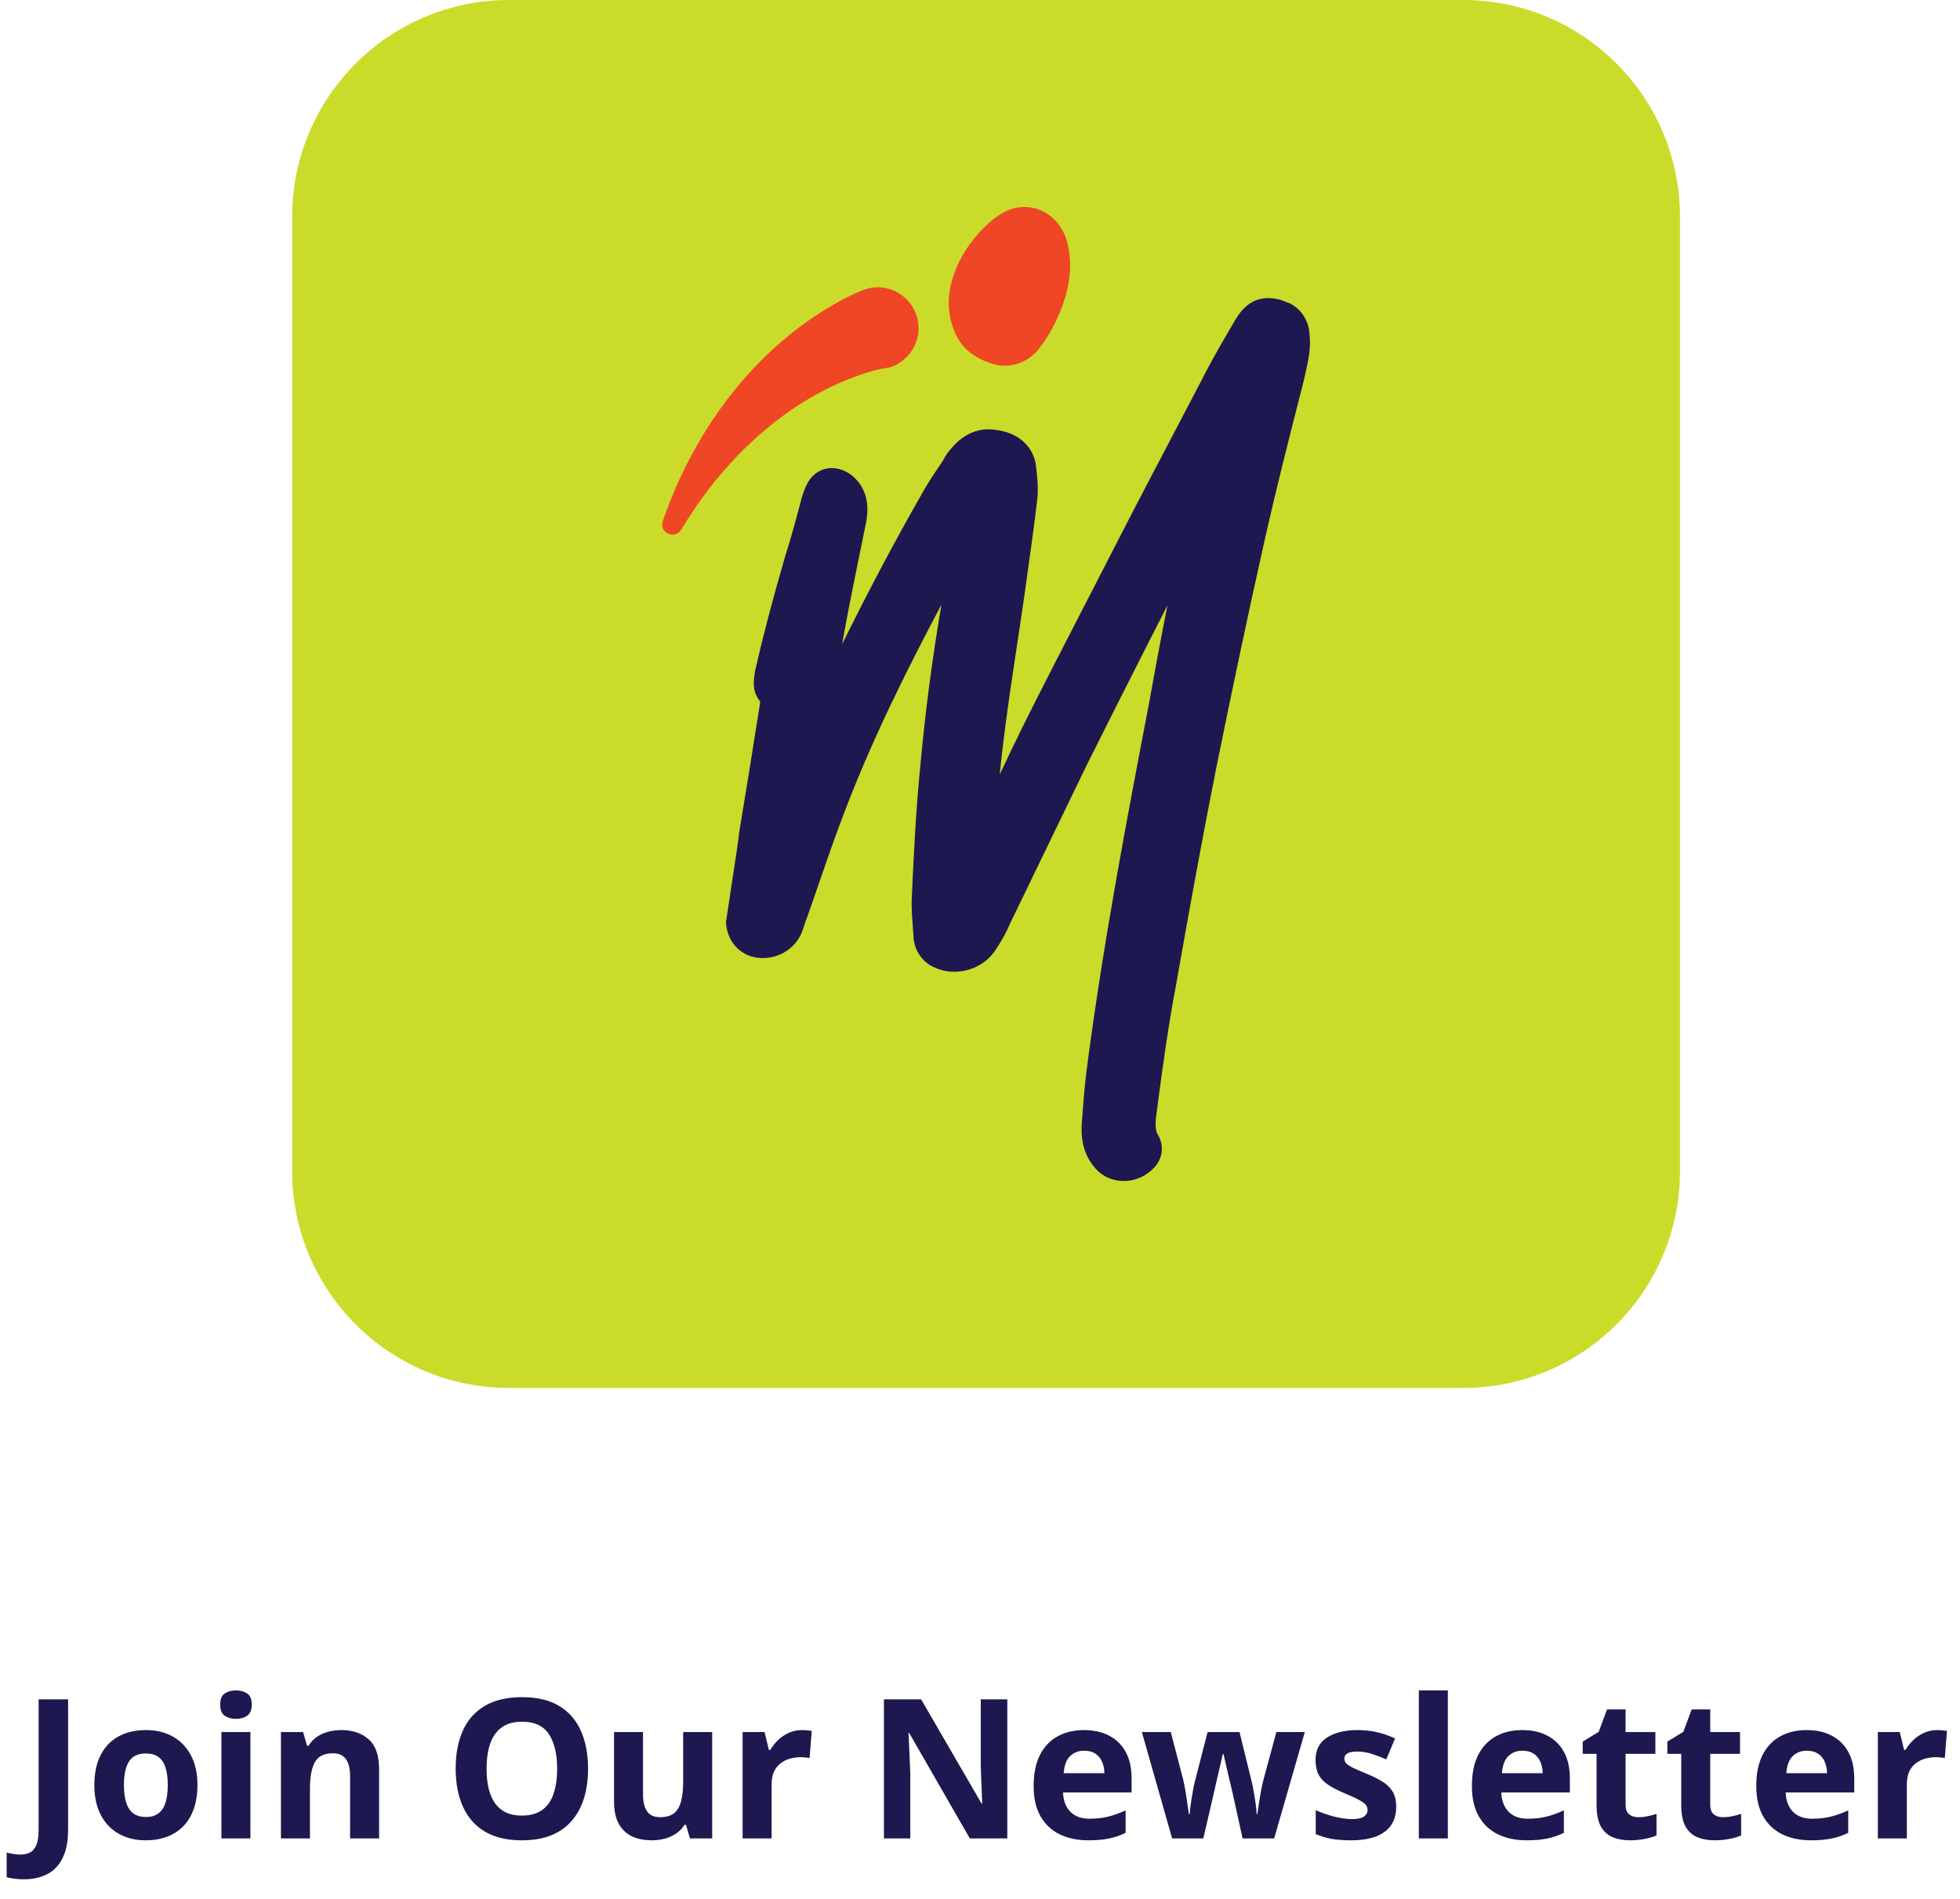 <svg width="161" height="156" viewBox="0 0 161 156" fill="none" xmlns="http://www.w3.org/2000/svg">
<g clip-path="url(#clip0_14029_37154)">
<path d="M120.188 114H41.812C31.975 114 24 106.025 24 96.188V17.812C24 7.975 31.975 0 41.812 0H120.188C130.025 0 138 7.975 138 17.812V96.188C138 106.025 130.025 114 120.188 114Z" fill="#CBDB2A"/>
<path d="M106.001 24.934L105.123 24.605C105.033 24.583 104.943 24.567 104.853 24.552C102.993 24.195 102.053 25.325 101.506 26.21L101.488 26.241C100.755 27.485 99.998 28.777 99.302 30.075C98.356 31.893 97.403 33.713 96.44 35.544C94.845 38.583 93.196 41.725 91.598 44.847C90.763 46.483 89.918 48.119 89.074 49.752L89.043 49.814C87.367 53.064 85.631 56.426 83.971 59.757C83.337 61.039 82.72 62.34 82.121 63.619C82.189 62.93 82.263 62.222 82.35 61.511C82.679 58.689 83.114 55.821 83.533 53.046C83.828 51.087 84.135 49.06 84.402 47.076C84.691 45.015 84.989 42.883 85.225 40.831L85.234 40.737C85.287 39.809 85.184 38.971 85.085 38.161L85.06 38.006C84.914 37.298 84.297 35.619 81.745 35.299C80.838 35.172 79.497 35.305 78.259 36.693L78.188 36.776C78.163 36.807 78.138 36.839 78.11 36.87L78.094 36.888C77.914 37.099 77.672 37.388 77.483 37.788C77.377 37.95 77.272 38.105 77.166 38.263L77.123 38.329C76.635 39.058 76.129 39.812 75.67 40.654C73.494 44.463 71.355 48.495 69.179 52.903C69.213 52.698 69.25 52.493 69.284 52.288C69.738 49.796 70.228 47.387 70.75 44.835C70.88 44.202 71.007 43.569 71.138 42.932C71.619 40.561 70.473 39.378 69.75 38.887L69.592 38.791C68.878 38.403 68.155 38.341 67.5 38.608C66.407 39.058 66.072 40.182 65.845 40.933L65.826 40.995C65.392 42.69 64.923 44.348 64.467 45.791L64.457 45.825C63.483 49.178 62.719 52.084 62.048 54.986L62.033 55.067C61.834 56.181 61.847 56.849 62.449 57.637C61.844 61.486 61.291 64.96 60.717 68.381L60.701 68.465L60.692 68.611C60.686 68.735 60.664 68.884 60.636 69.051C60.611 69.21 60.583 69.386 60.565 69.582L59.636 75.713L59.649 75.915C59.661 76.129 59.779 77.24 60.717 78.019C61.164 78.392 61.943 78.805 63.11 78.662C64.256 78.522 65.249 77.83 65.767 76.796L65.802 76.725C65.926 76.446 66.013 76.172 66.084 75.946C66.127 75.806 66.174 75.66 66.218 75.561L66.264 75.443C66.621 74.44 66.972 73.419 67.313 72.432L67.323 72.404C67.999 70.439 68.701 68.409 69.452 66.475C71.818 60.307 74.732 54.573 77.275 49.774L77.287 49.752C77.303 49.724 77.315 49.696 77.331 49.668C76.576 54.098 75.996 58.516 75.605 62.84C75.229 66.562 75.055 70.29 74.888 73.909V73.953C74.872 74.679 74.925 75.387 74.978 76.085C75.002 76.396 75.024 76.706 75.043 77.026L75.052 77.141C75.176 78.156 75.791 79.013 76.685 79.429C78.392 80.267 80.59 79.708 81.695 78.147L81.711 78.122C82.266 77.305 82.673 76.573 82.946 75.902C83.008 75.766 83.077 75.632 83.148 75.489C83.235 75.316 83.325 75.136 83.415 74.937C83.583 74.589 86.082 69.418 89.235 62.908C89.384 62.607 92.476 56.414 95.897 49.724C95.304 52.711 94.792 55.511 94.382 57.78C92.603 67.068 90.586 77.597 89.235 88.077C89.083 89.316 88.987 90.573 88.897 91.793L88.85 92.392V92.445C88.788 93.792 89.121 94.916 89.835 95.788C90.331 96.468 91.117 96.906 91.992 96.989C92.228 97.011 92.467 97.008 92.703 96.98C93.448 96.89 94.153 96.549 94.671 96.036C95.525 95.254 95.683 94.059 95.062 93.121C94.873 92.702 94.901 92.119 95.016 91.312C95.469 87.922 95.934 84.414 96.596 80.941C97.75 74.406 98.753 68.887 99.88 63.212C101.271 56.339 102.546 50.333 103.776 44.847C104.781 40.309 105.955 35.73 107.091 31.288L107.11 31.207C107.153 31 107.2 30.788 107.249 30.577C107.457 29.665 107.696 28.634 107.572 27.492C107.516 26.374 106.939 25.449 105.998 24.937" fill="#1E1850"/>
<path d="M82.546 30.037C83.648 30.037 84.716 29.497 85.436 28.525C85.619 28.277 85.808 28.004 85.998 27.706C86.743 26.538 87.292 25.266 87.634 23.919C87.981 22.528 87.994 21.18 87.668 19.908C87.556 19.473 87.379 19.063 87.14 18.691C86.041 16.977 83.927 16.493 82.22 17.57C81.612 17.955 81.019 18.461 80.457 19.079C79.308 20.339 78.532 21.736 78.15 23.226C77.75 24.775 77.902 26.262 78.597 27.64C79.131 28.696 80.125 29.453 81.553 29.888C81.882 29.987 82.217 30.037 82.546 30.037Z" fill="#EF4626"/>
<path d="M72.895 30.221C72.935 30.205 72.895 30.211 72.879 30.211C72.864 30.211 72.833 30.218 72.808 30.221C71.777 30.385 70.79 30.717 69.803 31.099C65.19 32.912 61.232 36.252 58.19 40.21C57.386 41.269 56.641 42.368 55.955 43.501C55.433 44.361 54.114 43.752 54.443 42.802C54.453 42.777 54.462 42.749 54.471 42.725C57.023 35.333 61.986 28.566 68.965 24.739C69.635 24.379 70.328 24.037 71.051 23.77C72.879 23.137 74.9 24.273 75.353 26.151C75.8 27.955 74.701 29.78 72.898 30.227" fill="#EF4626"/>
</g>
<path d="M1.977 154.359C1.664 154.359 1.391 154.341 1.156 154.305C0.917 154.273 0.714 154.234 0.547 154.188V152.172C0.714 152.208 0.893 152.242 1.086 152.273C1.273 152.31 1.474 152.328 1.688 152.328C1.969 152.328 2.221 152.273 2.445 152.164C2.669 152.06 2.846 151.859 2.977 151.562C3.107 151.266 3.172 150.839 3.172 150.281V139.578H5.594V150.266C5.594 151.245 5.44 152.034 5.133 152.633C4.831 153.237 4.406 153.674 3.859 153.945C3.318 154.221 2.69 154.359 1.977 154.359ZM16.219 146.617C16.219 147.346 16.12 147.992 15.922 148.555C15.729 149.117 15.445 149.594 15.07 149.984C14.7 150.37 14.253 150.661 13.727 150.859C13.206 151.057 12.617 151.156 11.961 151.156C11.346 151.156 10.781 151.057 10.266 150.859C9.755 150.661 9.31 150.37 8.93 149.984C8.555 149.594 8.263 149.117 8.055 148.555C7.852 147.992 7.75 147.346 7.75 146.617C7.75 145.648 7.922 144.828 8.266 144.156C8.609 143.484 9.099 142.974 9.734 142.625C10.37 142.276 11.128 142.102 12.008 142.102C12.825 142.102 13.55 142.276 14.18 142.625C14.815 142.974 15.312 143.484 15.672 144.156C16.037 144.828 16.219 145.648 16.219 146.617ZM10.18 146.617C10.18 147.19 10.242 147.672 10.367 148.062C10.492 148.453 10.688 148.747 10.953 148.945C11.219 149.143 11.565 149.242 11.992 149.242C12.414 149.242 12.755 149.143 13.016 148.945C13.281 148.747 13.474 148.453 13.594 148.062C13.719 147.672 13.781 147.19 13.781 146.617C13.781 146.039 13.719 145.56 13.594 145.18C13.474 144.794 13.281 144.505 13.016 144.312C12.75 144.12 12.404 144.023 11.977 144.023C11.346 144.023 10.888 144.24 10.602 144.672C10.32 145.104 10.18 145.753 10.18 146.617ZM20.57 142.266V151H18.188V142.266H20.57ZM19.383 138.844C19.737 138.844 20.042 138.927 20.297 139.094C20.552 139.255 20.68 139.56 20.68 140.008C20.68 140.451 20.552 140.758 20.297 140.93C20.042 141.096 19.737 141.18 19.383 141.18C19.023 141.18 18.716 141.096 18.461 140.93C18.211 140.758 18.086 140.451 18.086 140.008C18.086 139.56 18.211 139.255 18.461 139.094C18.716 138.927 19.023 138.844 19.383 138.844ZM28.039 142.102C28.971 142.102 29.721 142.357 30.289 142.867C30.857 143.372 31.141 144.185 31.141 145.305V151H28.758V145.898C28.758 145.273 28.643 144.802 28.414 144.484C28.19 144.167 27.836 144.008 27.352 144.008C26.622 144.008 26.125 144.255 25.859 144.75C25.594 145.245 25.461 145.958 25.461 146.891V151H23.078V142.266H24.898L25.219 143.383H25.352C25.539 143.081 25.771 142.836 26.047 142.648C26.328 142.461 26.638 142.323 26.977 142.234C27.32 142.146 27.674 142.102 28.039 142.102ZM48.305 145.273C48.305 146.154 48.195 146.956 47.977 147.68C47.758 148.398 47.425 149.018 46.977 149.539C46.534 150.06 45.971 150.461 45.289 150.742C44.607 151.018 43.8 151.156 42.867 151.156C41.935 151.156 41.128 151.018 40.445 150.742C39.763 150.461 39.198 150.06 38.75 149.539C38.307 149.018 37.977 148.396 37.758 147.672C37.539 146.948 37.43 146.143 37.43 145.258C37.43 144.076 37.622 143.047 38.008 142.172C38.398 141.292 38.997 140.609 39.805 140.125C40.612 139.641 41.638 139.398 42.883 139.398C44.122 139.398 45.141 139.641 45.938 140.125C46.74 140.609 47.333 141.292 47.719 142.172C48.109 143.052 48.305 144.086 48.305 145.273ZM39.969 145.273C39.969 146.07 40.068 146.758 40.266 147.336C40.469 147.909 40.784 148.352 41.211 148.664C41.638 148.971 42.19 149.125 42.867 149.125C43.555 149.125 44.112 148.971 44.539 148.664C44.966 148.352 45.276 147.909 45.469 147.336C45.667 146.758 45.766 146.07 45.766 145.273C45.766 144.076 45.542 143.133 45.094 142.445C44.646 141.758 43.909 141.414 42.883 141.414C42.2 141.414 41.643 141.57 41.211 141.883C40.784 142.19 40.469 142.633 40.266 143.211C40.068 143.784 39.969 144.471 39.969 145.273ZM58.5 142.266V151H56.672L56.352 149.883H56.227C56.039 150.18 55.805 150.422 55.523 150.609C55.242 150.797 54.932 150.935 54.594 151.023C54.255 151.112 53.904 151.156 53.539 151.156C52.914 151.156 52.37 151.047 51.906 150.828C51.443 150.604 51.081 150.258 50.82 149.789C50.565 149.32 50.438 148.711 50.438 147.961V142.266H52.82V147.367C52.82 147.992 52.932 148.464 53.156 148.781C53.38 149.099 53.737 149.258 54.227 149.258C54.711 149.258 55.091 149.148 55.367 148.93C55.643 148.706 55.836 148.38 55.945 147.953C56.06 147.521 56.117 146.995 56.117 146.375V142.266H58.5ZM65.875 142.102C65.995 142.102 66.133 142.109 66.289 142.125C66.451 142.135 66.581 142.151 66.68 142.172L66.5 144.406C66.422 144.38 66.31 144.362 66.164 144.352C66.023 144.336 65.901 144.328 65.797 144.328C65.49 144.328 65.19 144.367 64.898 144.445C64.612 144.523 64.354 144.651 64.125 144.828C63.896 145 63.714 145.229 63.578 145.516C63.448 145.797 63.383 146.143 63.383 146.555V151H61V142.266H62.805L63.156 143.734H63.273C63.445 143.438 63.659 143.167 63.914 142.922C64.174 142.672 64.469 142.474 64.797 142.328C65.13 142.177 65.49 142.102 65.875 142.102ZM82.742 151H79.664L74.695 142.359H74.625C74.646 142.719 74.664 143.081 74.68 143.445C74.695 143.81 74.711 144.174 74.727 144.539C74.742 144.898 74.758 145.26 74.773 145.625V151H72.609V139.578H75.664L80.625 148.133H80.68C80.669 147.779 80.656 147.427 80.641 147.078C80.625 146.729 80.609 146.38 80.594 146.031C80.583 145.682 80.573 145.333 80.562 144.984V139.578H82.742V151ZM89.039 142.102C89.846 142.102 90.542 142.258 91.125 142.57C91.708 142.878 92.159 143.326 92.477 143.914C92.794 144.503 92.953 145.221 92.953 146.07V147.227H87.32C87.346 147.898 87.547 148.427 87.922 148.812C88.302 149.193 88.828 149.383 89.5 149.383C90.057 149.383 90.568 149.326 91.031 149.211C91.495 149.096 91.971 148.924 92.461 148.695V150.539C92.029 150.753 91.576 150.909 91.102 151.008C90.633 151.107 90.062 151.156 89.391 151.156C88.516 151.156 87.74 150.995 87.062 150.672C86.391 150.349 85.862 149.857 85.477 149.195C85.096 148.534 84.906 147.701 84.906 146.695C84.906 145.674 85.078 144.826 85.422 144.148C85.771 143.466 86.255 142.956 86.875 142.617C87.495 142.273 88.216 142.102 89.039 142.102ZM89.055 143.797C88.591 143.797 88.206 143.945 87.898 144.242C87.596 144.539 87.422 145.005 87.375 145.641H90.719C90.713 145.286 90.648 144.971 90.523 144.695C90.404 144.419 90.221 144.201 89.977 144.039C89.737 143.878 89.43 143.797 89.055 143.797ZM102.07 151L101.398 147.945C101.362 147.763 101.302 147.495 101.219 147.141C101.135 146.781 101.044 146.398 100.945 145.992C100.852 145.581 100.763 145.201 100.68 144.852C100.602 144.503 100.544 144.247 100.508 144.086H100.438C100.401 144.247 100.344 144.503 100.266 144.852C100.188 145.201 100.099 145.581 100 145.992C99.906 146.404 99.818 146.792 99.734 147.156C99.651 147.516 99.588 147.789 99.547 147.977L98.844 151H96.281L93.797 142.266H96.172L97.18 146.133C97.247 146.404 97.312 146.727 97.375 147.102C97.438 147.471 97.492 147.831 97.539 148.18C97.591 148.523 97.63 148.797 97.656 149H97.719C97.729 148.849 97.75 148.648 97.781 148.398C97.818 148.148 97.857 147.891 97.898 147.625C97.945 147.354 97.987 147.112 98.023 146.898C98.065 146.68 98.096 146.531 98.117 146.453L99.195 142.266H101.82L102.844 146.453C102.88 146.604 102.927 146.844 102.984 147.172C103.047 147.5 103.102 147.839 103.148 148.188C103.195 148.531 103.221 148.802 103.227 149H103.289C103.31 148.823 103.346 148.56 103.398 148.211C103.451 147.862 103.51 147.497 103.578 147.117C103.651 146.732 103.724 146.404 103.797 146.133L104.844 142.266H107.18L104.664 151H102.07ZM114.688 148.406C114.688 149 114.547 149.503 114.266 149.914C113.99 150.32 113.576 150.63 113.023 150.844C112.471 151.052 111.784 151.156 110.961 151.156C110.352 151.156 109.828 151.117 109.391 151.039C108.958 150.961 108.521 150.831 108.078 150.648V148.68C108.552 148.893 109.06 149.07 109.602 149.211C110.148 149.346 110.628 149.414 111.039 149.414C111.503 149.414 111.833 149.346 112.031 149.211C112.234 149.07 112.336 148.888 112.336 148.664C112.336 148.518 112.294 148.388 112.211 148.273C112.133 148.154 111.961 148.021 111.695 147.875C111.43 147.724 111.013 147.529 110.445 147.289C109.898 147.06 109.448 146.828 109.094 146.594C108.745 146.359 108.484 146.083 108.312 145.766C108.146 145.443 108.062 145.034 108.062 144.539C108.062 143.732 108.375 143.125 109 142.719C109.63 142.307 110.471 142.102 111.523 142.102C112.065 142.102 112.581 142.156 113.07 142.266C113.565 142.375 114.073 142.549 114.594 142.789L113.875 144.508C113.443 144.32 113.034 144.167 112.648 144.047C112.268 143.927 111.88 143.867 111.484 143.867C111.135 143.867 110.872 143.914 110.695 144.008C110.518 144.102 110.43 144.245 110.43 144.438C110.43 144.578 110.474 144.703 110.562 144.812C110.656 144.922 110.833 145.044 111.094 145.18C111.359 145.31 111.747 145.479 112.258 145.688C112.753 145.891 113.182 146.104 113.547 146.328C113.911 146.547 114.193 146.82 114.391 147.148C114.589 147.471 114.688 147.891 114.688 148.406ZM118.93 151H116.547V138.844H118.93V151ZM125.039 142.102C125.846 142.102 126.542 142.258 127.125 142.57C127.708 142.878 128.159 143.326 128.477 143.914C128.794 144.503 128.953 145.221 128.953 146.07V147.227H123.32C123.346 147.898 123.547 148.427 123.922 148.812C124.302 149.193 124.828 149.383 125.5 149.383C126.057 149.383 126.568 149.326 127.031 149.211C127.495 149.096 127.971 148.924 128.461 148.695V150.539C128.029 150.753 127.576 150.909 127.102 151.008C126.633 151.107 126.062 151.156 125.391 151.156C124.516 151.156 123.74 150.995 123.062 150.672C122.391 150.349 121.862 149.857 121.477 149.195C121.096 148.534 120.906 147.701 120.906 146.695C120.906 145.674 121.078 144.826 121.422 144.148C121.771 143.466 122.255 142.956 122.875 142.617C123.495 142.273 124.216 142.102 125.039 142.102ZM125.055 143.797C124.591 143.797 124.206 143.945 123.898 144.242C123.596 144.539 123.422 145.005 123.375 145.641H126.719C126.714 145.286 126.648 144.971 126.523 144.695C126.404 144.419 126.221 144.201 125.977 144.039C125.737 143.878 125.43 143.797 125.055 143.797ZM134.57 149.258C134.831 149.258 135.083 149.232 135.328 149.18C135.578 149.128 135.826 149.062 136.07 148.984V150.758C135.815 150.872 135.497 150.966 135.117 151.039C134.742 151.117 134.331 151.156 133.883 151.156C133.362 151.156 132.893 151.073 132.477 150.906C132.065 150.734 131.74 150.44 131.5 150.023C131.266 149.602 131.148 149.016 131.148 148.266V144.055H130.008V143.047L131.32 142.25L132.008 140.406H133.531V142.266H135.977V144.055H133.531V148.266C133.531 148.599 133.625 148.849 133.812 149.016C134.005 149.177 134.258 149.258 134.57 149.258ZM141.523 149.258C141.784 149.258 142.036 149.232 142.281 149.18C142.531 149.128 142.779 149.062 143.023 148.984V150.758C142.768 150.872 142.451 150.966 142.07 151.039C141.695 151.117 141.284 151.156 140.836 151.156C140.315 151.156 139.846 151.073 139.43 150.906C139.018 150.734 138.693 150.44 138.453 150.023C138.219 149.602 138.102 149.016 138.102 148.266V144.055H136.961V143.047L138.273 142.25L138.961 140.406H140.484V142.266H142.93V144.055H140.484V148.266C140.484 148.599 140.578 148.849 140.766 149.016C140.958 149.177 141.211 149.258 141.523 149.258ZM148.398 142.102C149.206 142.102 149.901 142.258 150.484 142.57C151.068 142.878 151.518 143.326 151.836 143.914C152.154 144.503 152.312 145.221 152.312 146.07V147.227H146.68C146.706 147.898 146.906 148.427 147.281 148.812C147.661 149.193 148.188 149.383 148.859 149.383C149.417 149.383 149.927 149.326 150.391 149.211C150.854 149.096 151.331 148.924 151.82 148.695V150.539C151.388 150.753 150.935 150.909 150.461 151.008C149.992 151.107 149.422 151.156 148.75 151.156C147.875 151.156 147.099 150.995 146.422 150.672C145.75 150.349 145.221 149.857 144.836 149.195C144.456 148.534 144.266 147.701 144.266 146.695C144.266 145.674 144.438 144.826 144.781 144.148C145.13 143.466 145.615 142.956 146.234 142.617C146.854 142.273 147.576 142.102 148.398 142.102ZM148.414 143.797C147.951 143.797 147.565 143.945 147.258 144.242C146.956 144.539 146.781 145.005 146.734 145.641H150.078C150.073 145.286 150.008 144.971 149.883 144.695C149.763 144.419 149.581 144.201 149.336 144.039C149.096 143.878 148.789 143.797 148.414 143.797ZM159.125 142.102C159.245 142.102 159.383 142.109 159.539 142.125C159.701 142.135 159.831 142.151 159.93 142.172L159.75 144.406C159.672 144.38 159.56 144.362 159.414 144.352C159.273 144.336 159.151 144.328 159.047 144.328C158.74 144.328 158.44 144.367 158.148 144.445C157.862 144.523 157.604 144.651 157.375 144.828C157.146 145 156.964 145.229 156.828 145.516C156.698 145.797 156.633 146.143 156.633 146.555V151H154.25V142.266H156.055L156.406 143.734H156.523C156.695 143.438 156.909 143.167 157.164 142.922C157.424 142.672 157.719 142.474 158.047 142.328C158.38 142.177 158.74 142.102 159.125 142.102Z" fill="#1E1850"/>
<defs>
<clipPath id="clip0_14029_37154">
<rect width="114" height="114" fill="white" transform="translate(24)"/>
</clipPath>
</defs>
</svg>
